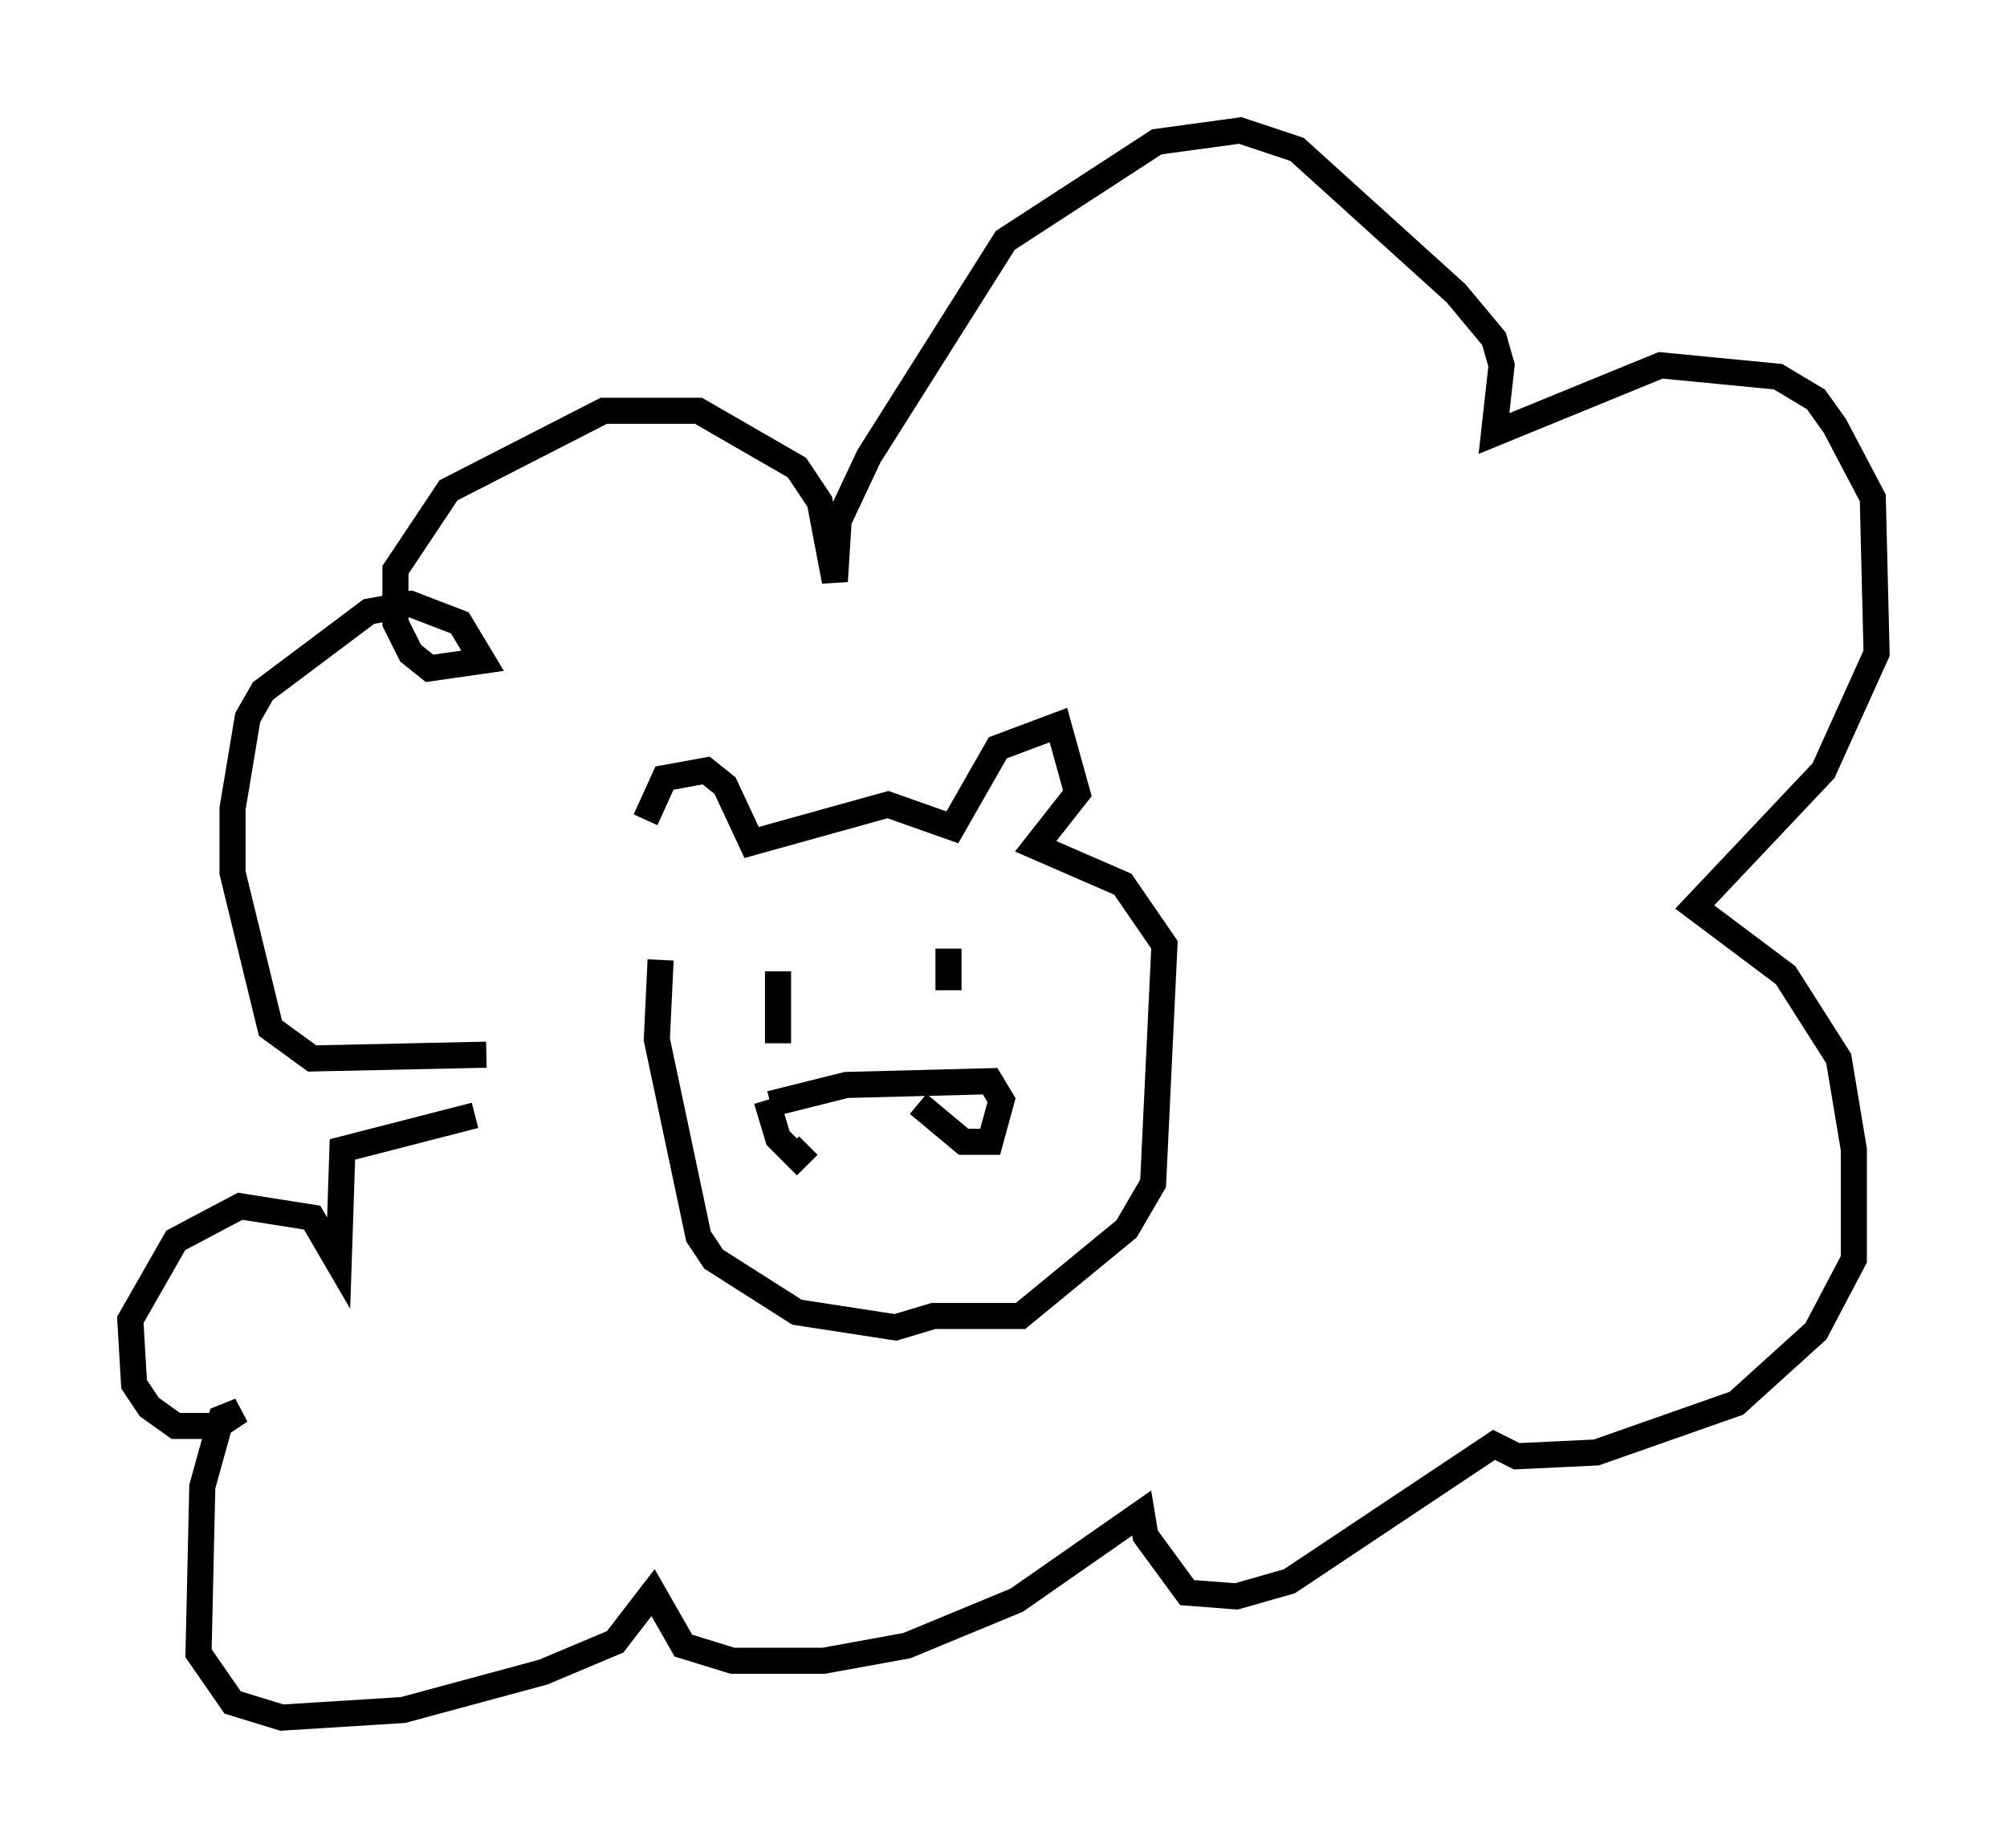 <?xml version="1.0" encoding="utf-8" ?>
<svg baseProfile="full" height="70.86" version="1.1" width="76.961" xmlns="http://www.w3.org/2000/svg" xmlns:ev="http://www.w3.org/2001/xml-events" xmlns:xlink="http://www.w3.org/1999/xlink"><defs /><rect fill="white" height="70.86" width="76.961" x="0" y="0" /><path d="M25.045, 33.905 m-0.291, -2.469 l0.726, -1.598 1.598, -0.291 l0.726, 0.581 1.017, 2.179 l5.229, -1.453 2.469, 0.872 l1.743, -3.05 2.324, -0.872 l0.726, 2.615 -1.598, 2.034 l3.341, 1.453 1.598, 2.324 l-0.436, 9.151 -1.017, 1.743 l-4.067, 3.341 -3.341, 0.0 l-1.453, 0.436 -3.777, -0.581 l-3.196, -2.034 -0.581, -0.872 l-1.598, -7.553 0.145, -3.05 m4.503, 0.436 l0.0, 2.76 m6.536, -3.631 l0.0, 1.598 m-6.827, 4.358 l2.905, -0.726 5.52, -0.145 l0.436, 0.726 -0.436, 1.598 l-1.017, 0.0 -1.743, -1.453 m-5.81, -0.145 l0.436, 1.453 0.726, 0.726 l0.436, -0.436 m-12.346, -3.486 l-6.682, 0.145 -1.598, -1.162 l-1.453, -5.955 0.0, -2.469 l0.581, -3.486 0.581, -1.017 l4.067, -3.05 1.598, -0.291 l1.888, 0.726 0.872, 1.453 l-2.034, 0.291 -0.726, -0.581 l-0.581, -1.162 0.0, -2.034 l2.034, -3.05 5.955, -3.05 l3.631, 0.0 3.777, 2.179 l0.872, 1.307 0.581, 3.05 l0.145, -2.324 1.162, -2.469 l5.229, -8.279 5.81, -3.777 l3.196, -0.436 2.179, 0.726 l6.101, 5.52 1.453, 1.743 l0.291, 1.017 -0.291, 2.615 l6.391, -2.615 4.503, 0.436 l1.453, 0.872 0.726, 1.017 l1.453, 2.76 0.145, 5.955 l-2.034, 4.503 -4.939, 5.229 l3.486, 2.615 2.034, 3.196 l0.581, 3.486 0.0, 4.212 l-1.453, 2.76 -3.05, 2.76 l-5.374, 1.888 -3.05, 0.145 l-0.872, -0.436 -7.844, 5.229 l-2.034, 0.581 -1.888, -0.145 l-1.598, -2.179 -0.145, -0.872 l-4.793, 3.341 -4.212, 1.743 l-3.196, 0.581 -3.486, 0.0 l-1.888, -0.581 -1.162, -2.034 l-1.453, 1.888 -2.76, 1.162 l-5.374, 1.453 -4.648, 0.291 l-1.888, -0.581 -1.307, -1.888 l0.145, -6.391 0.726, -2.615 l0.726, -0.291 -0.872, 0.581 l-1.598, 0.0 -1.017, -0.726 l-0.581, -0.872 -0.145, -2.469 l1.743, -3.05 2.469, -1.307 l2.76, 0.436 1.017, 1.743 l0.145, -4.358 5.084, -1.307 " fill="none" stroke="black" stroke-width="1" /></svg>